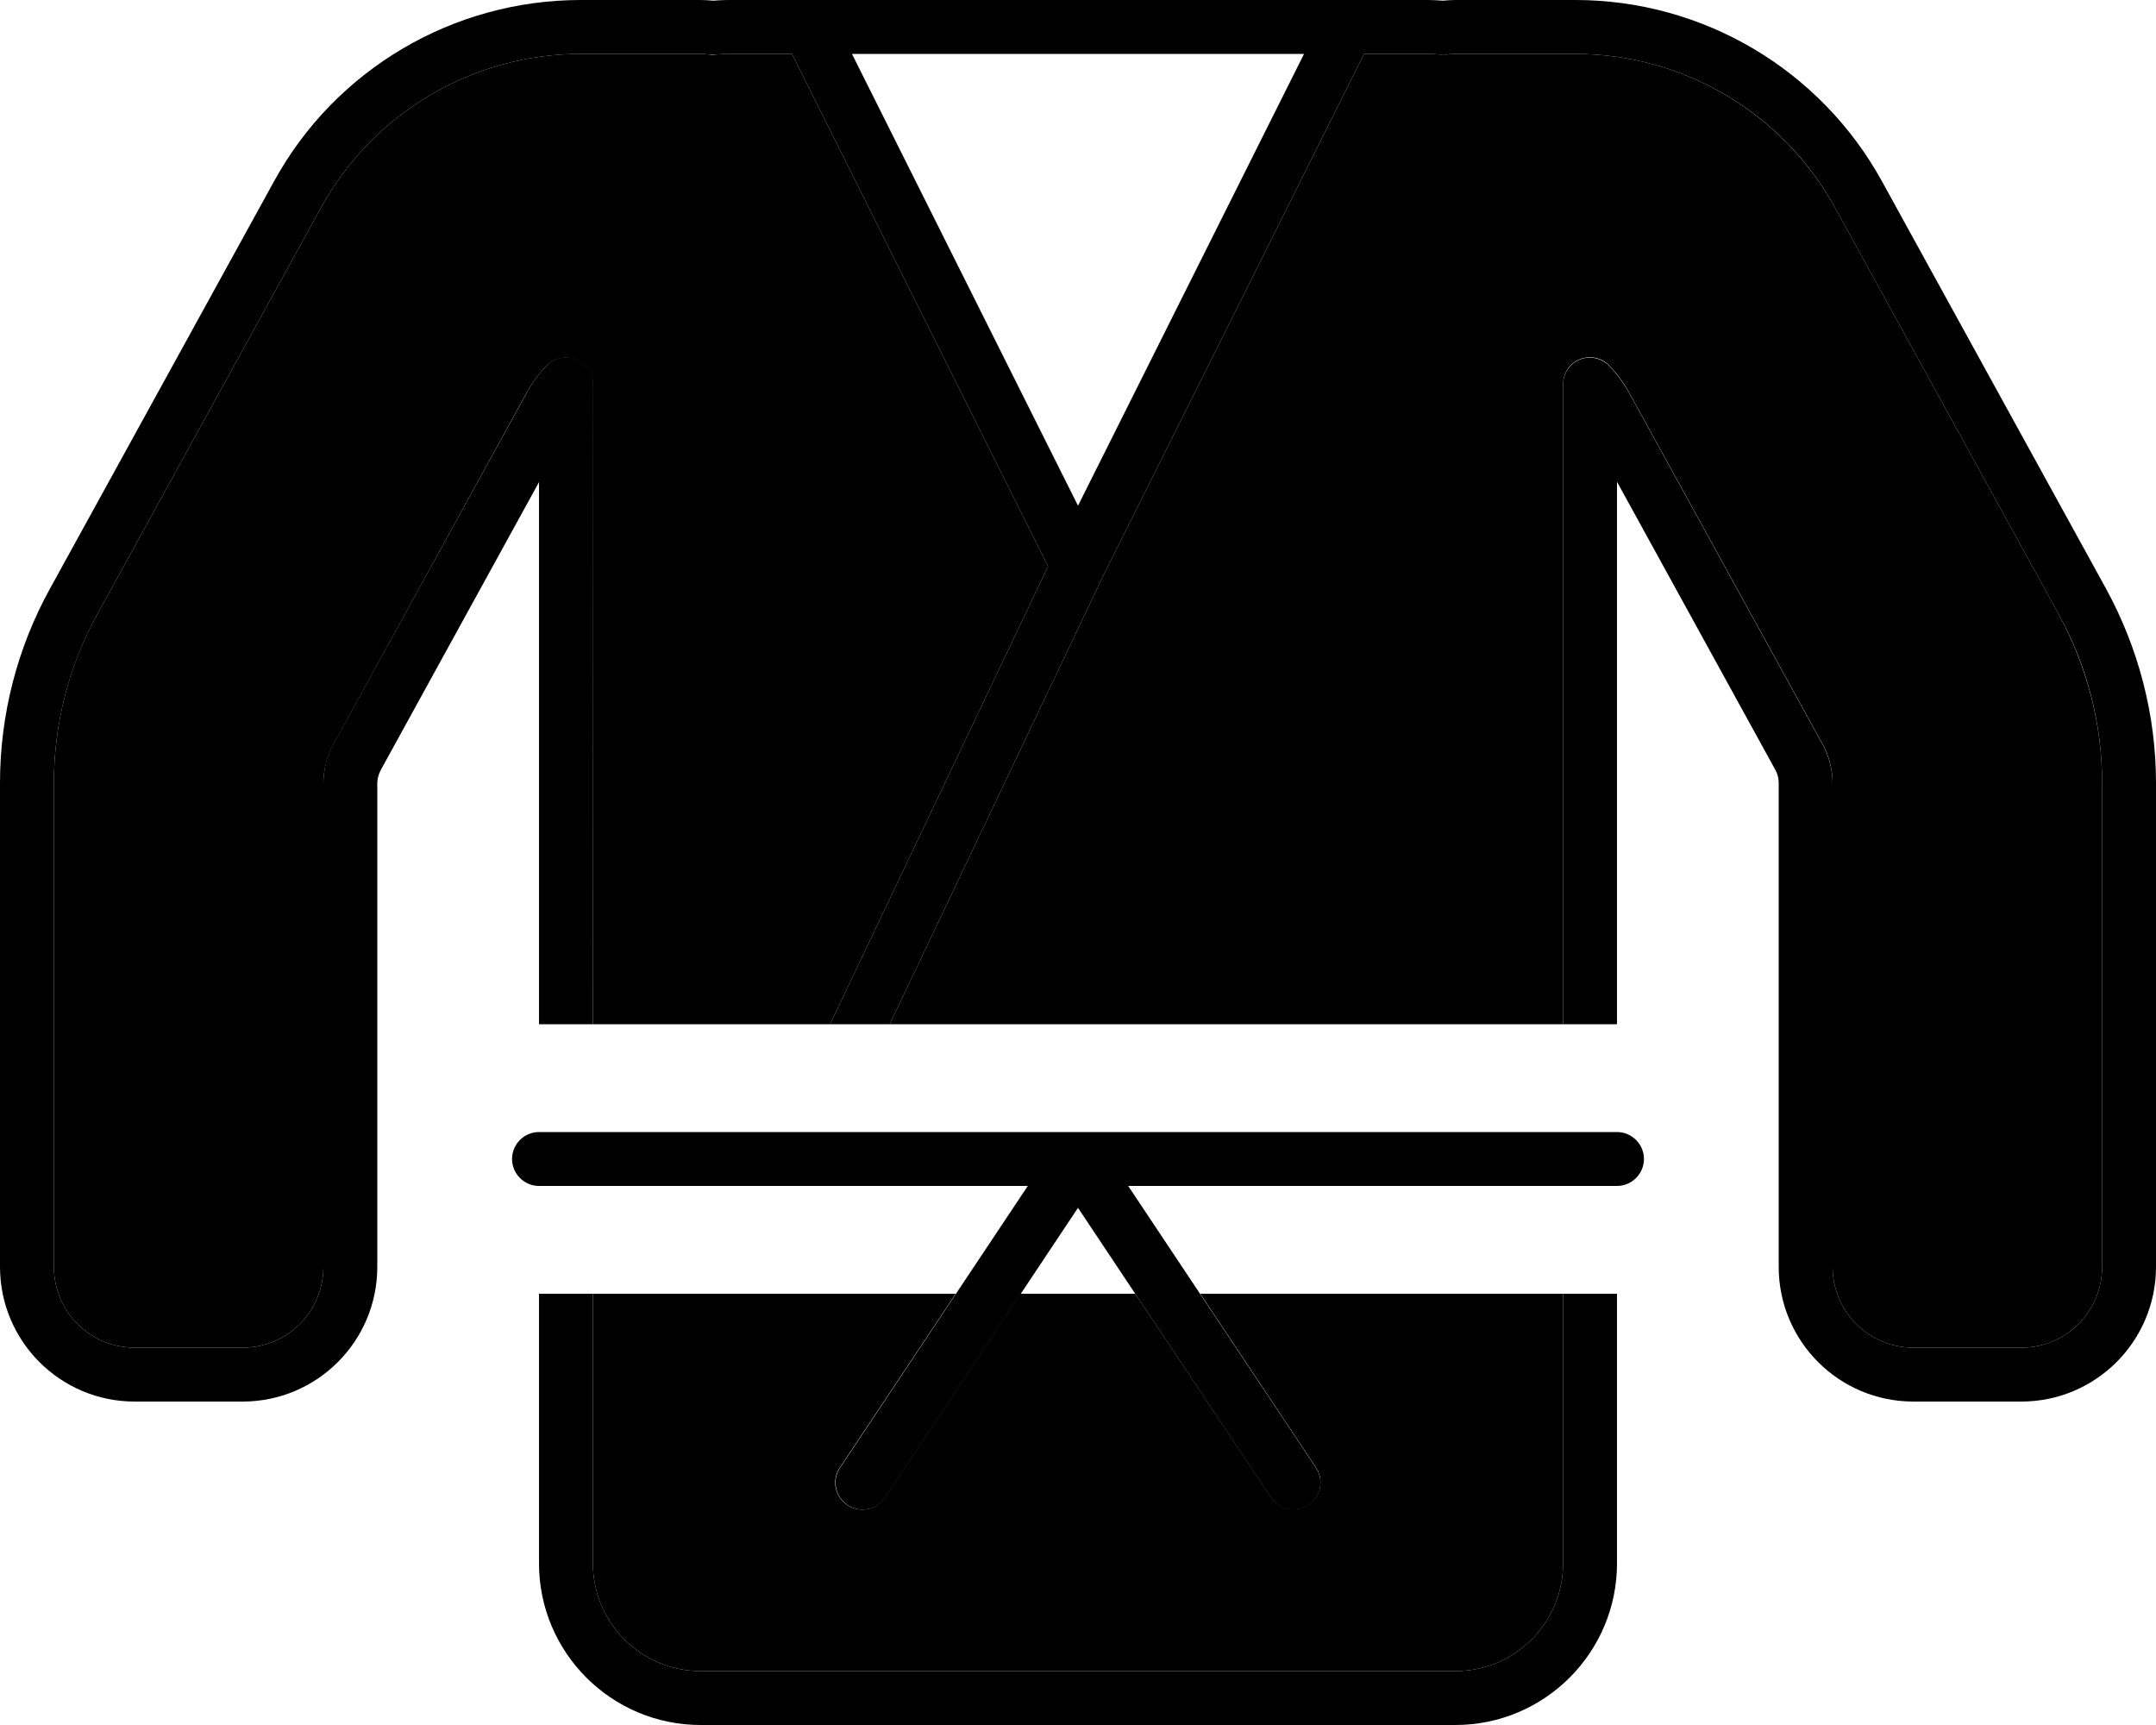 <svg xmlns="http://www.w3.org/2000/svg" viewBox="0 0 640 512"><path class="pr-icon-duotone-secondary" d="M16 232.4c0-17.5 4.4-34.8 12.9-50.1L95.3 61.6c15.5-28.1 45-45.6 77.1-45.6L192 16l16 0c.9 0 1.8 .1 2.7 .2c.5 .1 1.1 .1 1.6 0c1.2-.1 2.4-.2 3.7-.2l19.1 0 76 152.1L246.4 304l17.7 0 63.1-132.5L404.9 16 424 16c1.2 0 2.5 .1 3.7 .2c.5 0 1.1 0 1.6 0c.9-.1 1.8-.2 2.7-.2l16 0 19.6 0c32.1 0 61.6 17.5 77.1 45.6l66.4 120.7c8.4 15.4 12.9 32.6 12.9 50.1L624 376c0 13.3-10.7 24-24 24l-32 0c-13.3 0-24-10.7-24-24l0-143.6c0-4-1-8-3-11.6L483.7 116.7c-1.6-3-3.6-5.7-5.9-8.1c-2.2-2.4-5.7-3.2-8.8-2s-5 4.2-5 7.4L464 304c2.7 0 5.3 0 8 0c-101.4 0-202.8 0-304.2 0l8.2 0 0-189.9c0-3.3-2-6.2-5.1-7.4s-6.5-.4-8.8 2c-2.3 2.4-4.3 5.2-5.9 8.1L99 220.9c-1.9 3.5-3 7.5-3 11.6L96 376c0 13.3-10.7 24-24 24l-32 0c-13.3 0-24-10.7-24-24l0-143.6zM176 384l107.7 0-34.4 51.6c-2.5 3.7-1.5 8.6 2.2 11.1s8.6 1.5 11.1-2.2L302.9 384l34.1 0 40.3 60.4c2.5 3.7 7.4 4.7 11.1 2.2s4.7-7.4 2.2-11.1L356.3 384c35.9 0 71.8 0 107.7 0l0 80c0 17.7-14.3 32-32 32l-224 0c-17.7 0-32-14.3-32-32l0-80z"/><path class="pr-icon-duotone-primary" d="M235.1 16L216 16c-1.2 0-2.5 .1-3.7 .2c-.5 0-1.1 0-1.6 0c-.9-.1-1.8-.2-2.7-.2l-16 0-19.6 0c-32.1 0-61.6 17.5-77.1 45.6L28.9 182.3C20.4 197.7 16 214.9 16 232.4L16 376c0 13.3 10.7 24 24 24l32 0c13.3 0 24-10.7 24-24l0-143.6c0-4 1-8 3-11.6l57.3-104.1c1.6-3 3.6-5.7 5.9-8.1c2.2-2.4 5.7-3.2 8.8-2s5.1 4.2 5.1 7.4L176 304l-16 0 0-160.9-47 85.5c-.6 1.2-1 2.5-1 3.9L112 376c0 22.1-17.9 40-40 40l-32 0c-22.1 0-40-17.9-40-40L0 232.4c0-20.2 5.1-40.1 14.9-57.8L81.3 53.9C99.5 20.6 134.5 0 172.4 0L192 0l16 0c1.2 0 2.5 .1 3.7 .2c1.4-.1 2.9-.2 4.3-.2l23.8 0 .3 0L399.8 0l.3 0L424 0c1.5 0 2.9 .1 4.3 .2c1.2-.1 2.4-.2 3.7-.2l16 0 19.6 0c37.9 0 72.8 20.6 91.1 53.9l66.4 120.7c9.7 17.7 14.9 37.6 14.9 57.8L640 376c0 22.1-17.9 40-40 40l-32 0c-22.1 0-40-17.9-40-40l0-143.6c0-1.3-.3-2.7-1-3.9l-47-85.5L480 304l-16 0 0-189.9c0-3.3 2-6.2 5-7.4s6.5-.4 8.8 2c2.3 2.4 4.3 5.2 5.9 8.1L541 220.9l-7 3.9 7-3.9c1.9 3.5 3 7.5 3 11.6L544 376c0 13.3 10.7 24 24 24l32 0c13.3 0 24-10.7 24-24l0-143.6c0-17.5-4.4-34.8-12.9-50.1L544.7 61.6C529.3 33.5 499.7 16 467.6 16L448 16l-16 0c-.9 0-1.8 .1-2.7 .2c-.5 .1-1.1 .1-1.6 0c-1.2-.1-2.4-.2-3.7-.2l-19.1 0L327.2 171.5 264.1 304l-17.7 0 64.7-135.9L235.1 16zM160 384l16 0 0 80c0 17.7 14.3 32 32 32l224 0c17.7 0 32-14.3 32-32l0-80 16 0 0 80c0 26.5-21.5 48-48 48l-224 0c-26.5 0-48-21.5-48-48l0-80zM387.1 16L252.9 16 320 150.1 387.1 16zM160 336l160 0 160 0c4.4 0 8 3.6 8 8s-3.6 8-8 8l-145.1 0 55.7 83.6c2.5 3.7 1.5 8.6-2.2 11.1s-8.6 1.5-11.1-2.2l-57.3-86-57.3 86c-2.5 3.7-7.4 4.7-11.1 2.2s-4.7-7.4-2.2-11.1L305.1 352 160 352c-4.4 0-8-3.6-8-8s3.6-8 8-8z"/></svg>